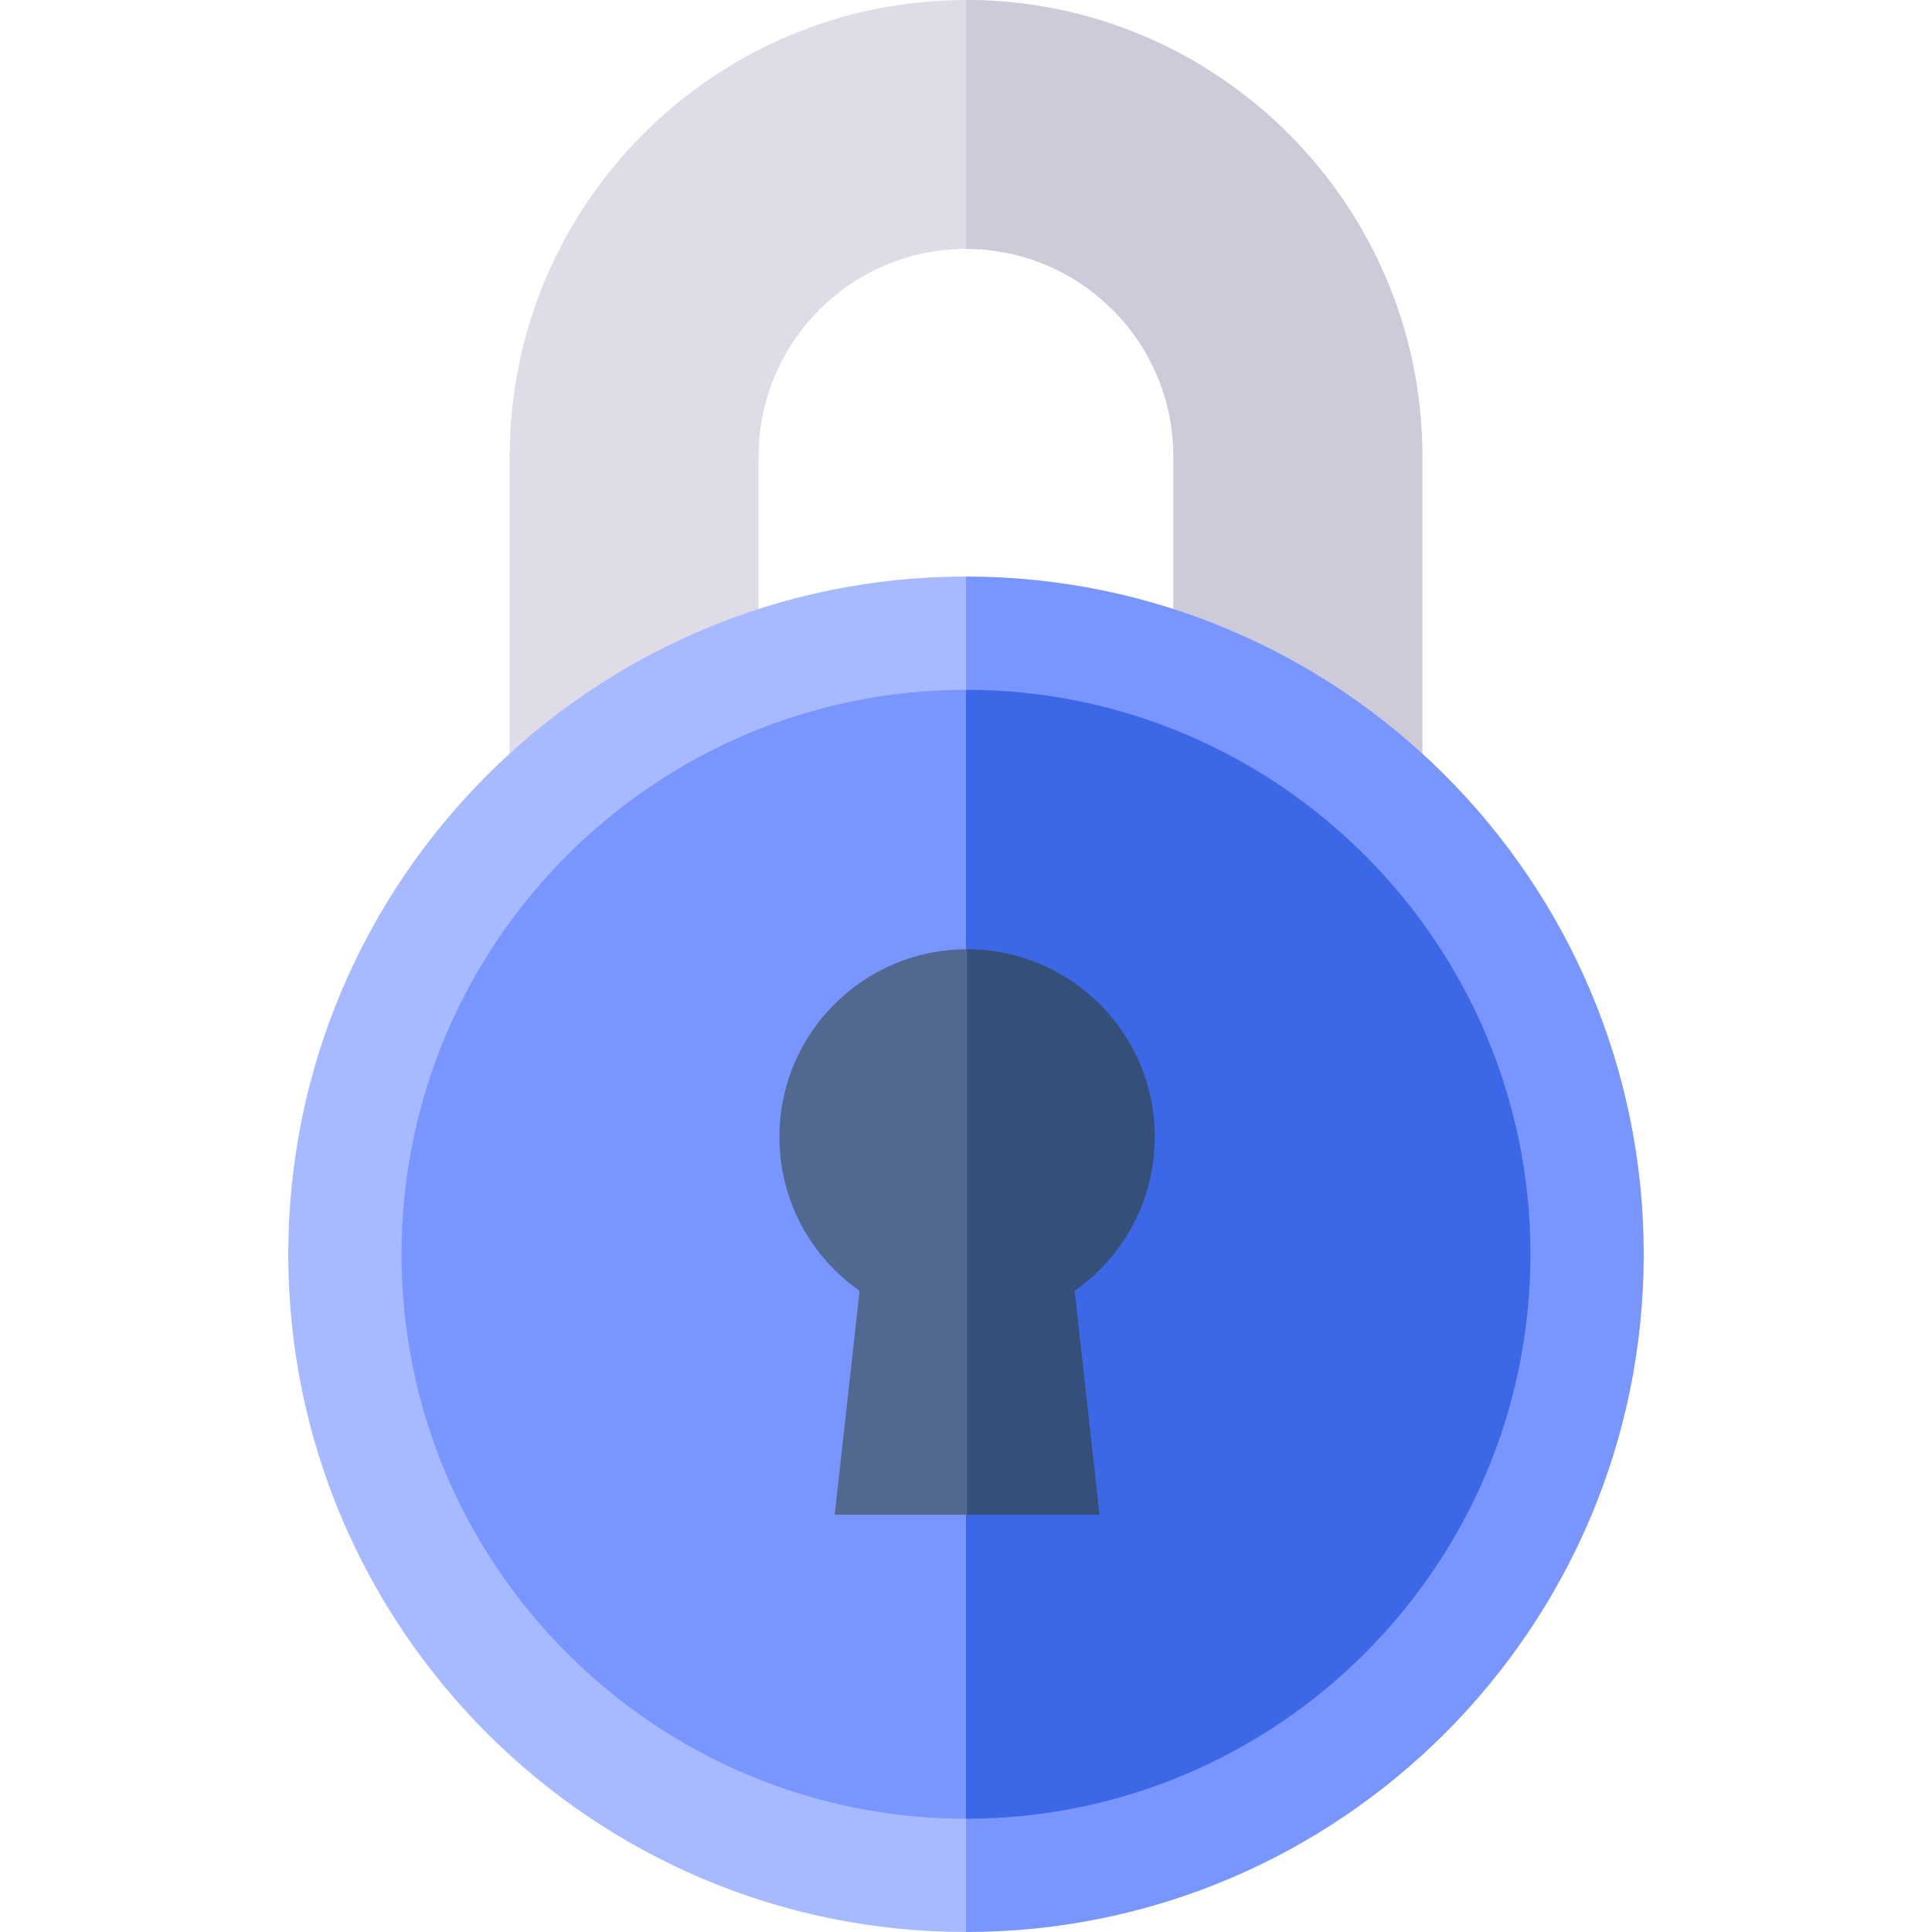 <svg id="Capa_1" enable-background="new 0 0 511.7 511.7" height="512" viewBox="0 0 511.7 511.7" width="512" xmlns="http://www.w3.org/2000/svg"><g><g><path d="m376.71 120.86v123.14h-65.93v-123.14c0-30.3-24.64-54.94-54.93-54.94s-54.93 24.64-54.93 54.94v123.14h-65.93v-123.14c0-66.64 54.22-120.86 120.86-120.86s120.86 54.22 120.86 120.86z" fill="#dfdce7"/><path d="m255.85 65.92v-65.92c66.64 0 120.86 54.22 120.86 120.86v123.14h-65.93v-123.14c0-30.3-24.64-54.94-54.93-54.94z" fill="#cdcbda"/></g><circle cx="255.85" cy="332.2" fill="#7995ff" r="164.5"/><path d="m420.35 332.2c0 90.85-73.65 164.5-164.5 164.5v-329c90.85 0 164.5 73.65 164.5 164.5z" fill="#3c68e8"/><path d="m106.35 332.2c0-82.44 67.06-149.5 149.5-149.5l10-15-10-15c-98.98 0-179.5 80.52-179.5 179.5 0 98.97 80.52 179.5 179.5 179.5l10-15-10-15c-82.44 0-149.5-67.07-149.5-149.5z" fill="#a8baff"/><path d="m435.35 332.2c0 98.97-80.52 179.5-179.5 179.5v-30c82.44 0 149.5-67.07 149.5-149.5 0-82.44-67.06-149.5-149.5-149.5v-30c98.98 0 179.5 80.52 179.5 179.5z" fill="#7995ff"/><g><path d="m284.62 341.876 6.59 59.31h-70.14l6.59-59.31c-12.84-8.99-21.23-23.89-21.23-40.75 0-27.46 22.26-49.71 49.71-49.71s49.71 22.25 49.71 49.71c0 16.86-8.39 31.76-21.23 40.75z" fill="#516991"/><path d="m291.21 401.186h-35.07v-149.77c27.45 0 49.71 22.25 49.71 49.71 0 16.86-8.39 31.76-21.23 40.75z" fill="#344f79"/></g></g></svg>